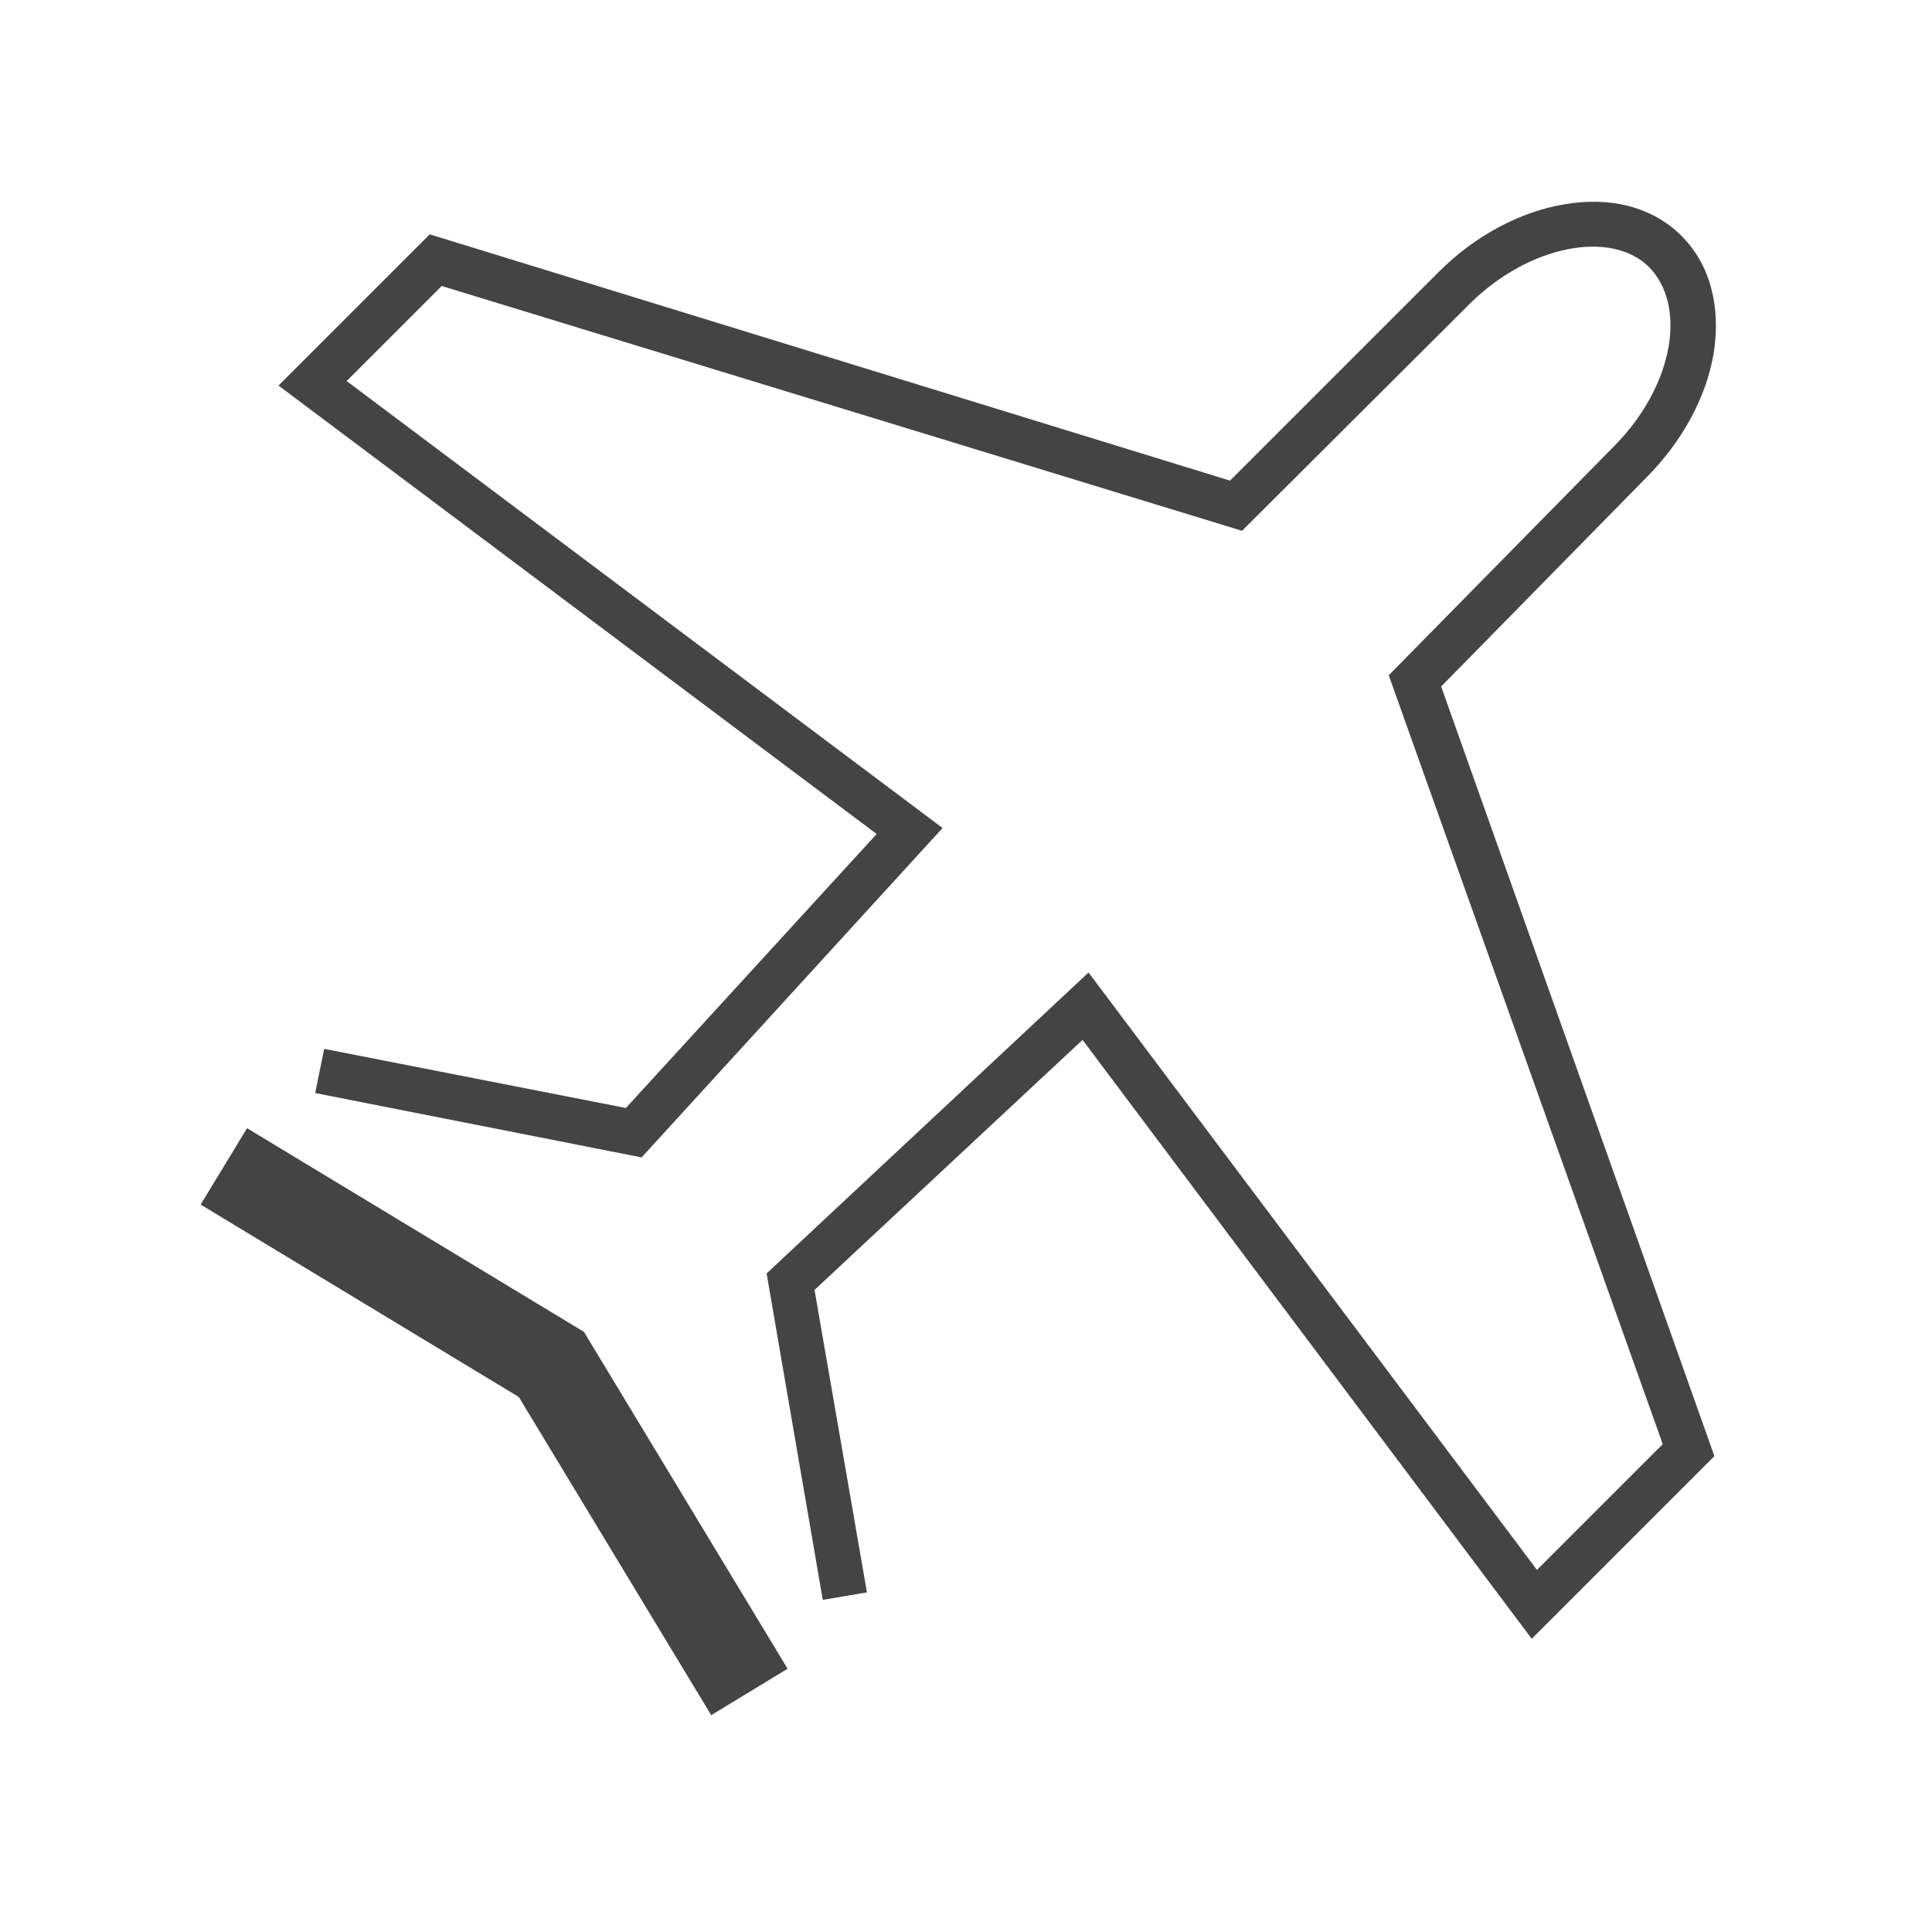 <?xml version='1.0' encoding='UTF-8' standalone='no'?><!-- Created with UBS Icon App (http://www.ubs.com/microsites/iconapp/) --><svg xmlns:svg='http://www.w3.org/2000/svg' xmlns='http://www.w3.org/2000/svg' width='64' height='64' viewBox='0 0 64 64' data-tags='Airplane'><g transform='translate(0,0)'><path d='M818.4 875.6l-240-320-143.2 133.6 28 161.6-23.6 4-30-174.4 172-160.8 239.6 319.2 67.2-67.2-146.4-410.8 120-122c16-16 26.4-35.2 29.6-54 2.8-17.2-0.8-32-10.4-42-20.4-20.4-64.4-11.6-95.6 19.2l-122 121.6-427.6-130.8-50.8 50.8 318.4 238.8-160.8 176-174.4-34.4 4.8-23.6 161.2 31.6 134-146.4-319.6-239.6 80.8-80.8 427.6 131.6 111.6-111.6c19.2-19.2 43.2-32 66.8-36 25.2-4.4 47.6 1.6 62.8 16.8s21.2 37.6 17.2 62.8c-4 23.6-16.8 47.2-36.4 66.8l-109.2 111.2 146 411.2-97.6 97.6z ' transform='translate(0,0) scale(0.062,0.062)' fill='#444444' style='undefined'></path><path d='M380 916.4l-102.8-170-170-102.8 24.8-40.8 180 108.8 108.8 180z ' transform='translate(0,0) scale(0.062,0.062)' fill='#444444' style='undefined'></path></g></svg>